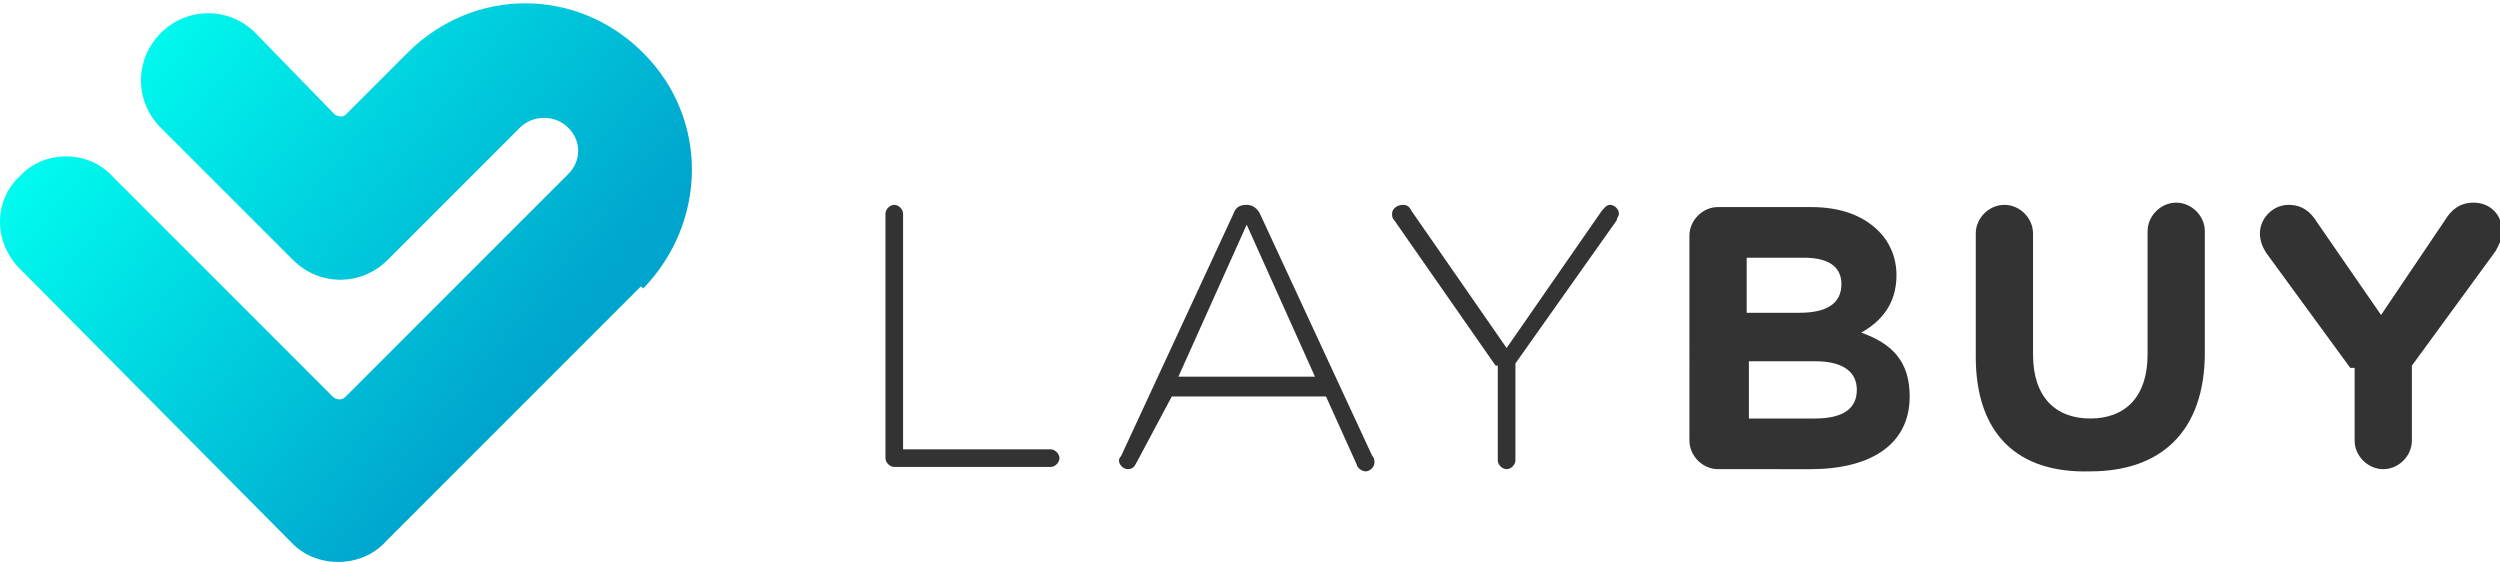 <!-- Generator: Adobe Illustrator 21.0.2, SVG Export Plug-In  -->
<svg version="1.1"
	 xmlns="http://www.w3.org/2000/svg" xmlns:xlink="http://www.w3.org/1999/xlink" xmlns:a="http://ns.adobe.com/AdobeSVGViewerExtensions/3.0/"
	 x="0px" y="0px" width="113.5px" height="25.5px" viewBox="0 0 113.5 25.5" style="enable-background:new 0 0 113.5 25.5;"
	 xml:space="preserve">
    <style type="text/css">
        .st0{fill:url(#SVGID_1_);}
        .st1{fill:#333333;}
        .st2{fill:url(#SVGID_2_);}
    </style>
    <defs>
    </defs>
    <linearGradient id="SVGID_1_" gradientUnits="userSpaceOnUse" x1="24.631" y1="16.11" x2="5.525" y2="0.668">
        <stop  offset="0" style="stop-color:#00A5CE"/>
        <stop  offset="1" style="stop-color:#00FFF0"/>
    </linearGradient>
        <path class="st0" d="M13.3,24.7L0.9,12.2C-0.3,11-0.3,9.1,0.9,8l0,0C2,6.8,4,6.8,5.1,8l10,10c0,0,0.3,0.3,0.6,0l9.2-9.2l0.9-0.9
            c0.6-0.6,0.6-1.5,0-2.1c-0.6-0.6-1.6-0.6-2.2,0l-0.9,0.9l-5.1,5.1c-1.2,1.2-3.1,1.2-4.3,0l0,0l-6-6c-1.2-1.2-1.2-3.1,0-4.3l0,0
            c1.2-1.2,3.1-1.2,4.3,0l3.6,3.7c0,0,0.3,0.2,0.5,0l2.8-2.8c3-3,7.7-3,10.7,0s2.9,7.7,0,10.7L29.1,13L17.5,24.6
            C16.4,25.8,14.4,25.8,13.3,24.7L13.3,24.7"/>
        <g>
            <path class="st1" d="M40.2,9.7c0-0.2,0.2-0.4,0.4-0.4s0.4,0.2,0.4,0.4v10.7h6.7c0.2,0,0.4,0.2,0.4,0.4c0,0.2-0.2,0.4-0.4,0.4h-7.1
                c-0.2,0-0.4-0.2-0.4-0.4V9.7z"/>
            <path class="st1" d="M50.9,20.7l5.1-11c0.1-0.3,0.3-0.4,0.6-0.4h0c0.3,0,0.5,0.2,0.6,0.4l5.1,11c0.1,0.1,0.1,0.2,0.1,0.3
                c0,0.2-0.2,0.4-0.4,0.4c-0.2,0-0.4-0.2-0.4-0.3l-1.4-3.1h-7L51.6,21c-0.1,0.2-0.2,0.3-0.4,0.3c-0.2,0-0.4-0.2-0.4-0.4
                C50.8,20.9,50.8,20.8,50.9,20.7z M59.7,17.1l-3.1-6.9l-3.1,6.9H59.7z"/>
            <path class="st1" d="M67.9,16.6L63.3,10c-0.1-0.1-0.1-0.2-0.1-0.3c0-0.2,0.2-0.4,0.5-0.4c0.2,0,0.3,0.1,0.4,0.3l4.3,6.2l4.3-6.2
                c0.1-0.1,0.2-0.3,0.4-0.3c0.2,0,0.4,0.2,0.4,0.4c0,0.1-0.1,0.2-0.1,0.3l-4.6,6.5v4.4c0,0.2-0.2,0.4-0.4,0.4c-0.2,0-0.4-0.2-0.4-0.4
                V16.6z"/>
            <path class="st1" d="M76.7,10.7c0-0.7,0.6-1.3,1.3-1.3h4.2c1.4,0,2.4,0.4,3.1,1.1c0.5,0.5,0.8,1.2,0.8,2v0c0,1.3-0.7,2.1-1.6,2.6
                c1.4,0.5,2.2,1.3,2.2,2.9v0c0,2.2-1.8,3.3-4.5,3.3H78c-0.7,0-1.3-0.6-1.3-1.3V10.7z M81.7,14.2c1.2,0,1.9-0.4,1.9-1.3v0
                c0-0.8-0.6-1.2-1.7-1.2h-2.6v2.5H81.7z M82.4,19c1.2,0,1.9-0.4,1.9-1.3v0c0-0.8-0.6-1.3-1.9-1.3h-3V19H82.4z"/>
            <path class="st1" d="M89.7,16.2v-5.6c0-0.7,0.6-1.3,1.3-1.3c0.7,0,1.3,0.6,1.3,1.3v5.5c0,1.9,1,2.9,2.6,2.9c1.6,0,2.6-1,2.6-2.9
                v-5.6c0-0.7,0.6-1.3,1.3-1.3s1.3,0.6,1.3,1.3v5.5c0,3.6-2,5.4-5.2,5.4C91.6,21.5,89.7,19.7,89.7,16.2z"/>
            <path class="st1" d="M106.7,16.7l-3.8-5.2c-0.2-0.3-0.3-0.6-0.3-0.9c0-0.7,0.6-1.3,1.3-1.3c0.6,0,1,0.3,1.3,0.8l2.9,4.2L111,10
                c0.3-0.5,0.7-0.8,1.3-0.8c0.8,0,1.3,0.6,1.3,1.3c0,0.4-0.2,0.7-0.3,0.9l-3.8,5.2v3.4c0,0.7-0.6,1.3-1.3,1.3c-0.7,0-1.3-0.6-1.3-1.3
                V16.7z"/>
        </g>
</svg>